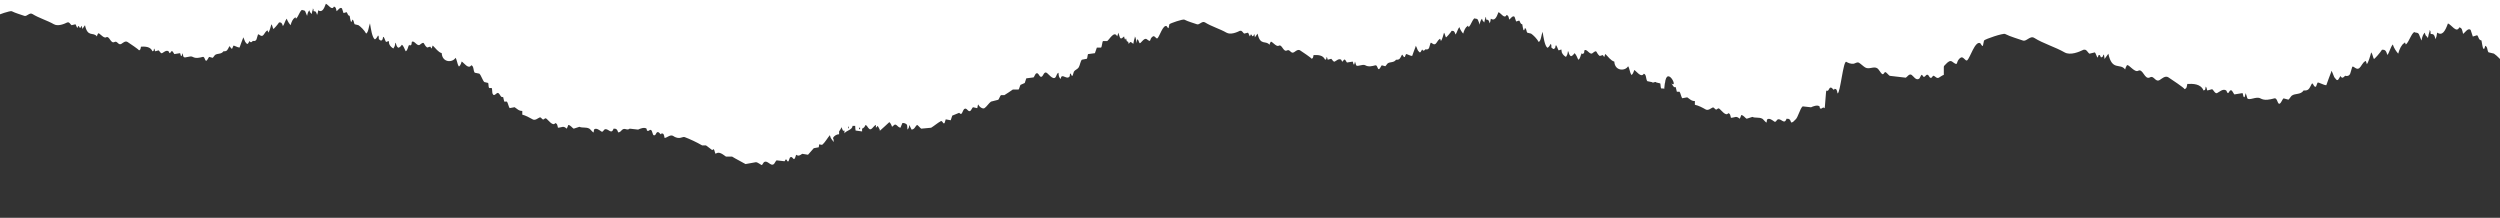 <?xml version="1.0" encoding="utf-8"?>
<!-- Generator: Adobe Illustrator 16.0.0, SVG Export Plug-In . SVG Version: 6.00 Build 0)  -->
<!DOCTYPE svg PUBLIC "-//W3C//DTD SVG 1.1//EN" "http://www.w3.org/Graphics/SVG/1.1/DTD/svg11.dtd">
<svg version="1.1" id="Layer_1" xmlns="http://www.w3.org/2000/svg" xmlns:xlink="http://www.w3.org/1999/xlink" x="0px" y="0px"
	 width="526.248px" height="45.84px" viewBox="-59.336 0 526.248 45.84" enable-background="new -59.336 0 526.248 45.84"
	 xml:space="preserve">
<rect x="-59.336" y="0" width="526.248" height="45.84" fill="#333333" stroke="none"/>
<path fill="#FFFFFF" d="M807.276,9.631c-0.203-0.895-0.236-1.25-0.797-1.38c-0.596,1.297-1.621-0.534-2.389-0.829
	c-0.637,1.757-1.211,2.63-2.277,1.938c-0.082,0.68-0.166,0.967-0.34,1.379c-0.244-0.921-0.381-1.107-1.027-1.104
	c-0.094-0.896,0.059-0.424-0.227-0.828c0,0.093,0,0.183,0,0.276c-0.148,0.376-0.238,0.877-0.342,1.382
	c-0.197-0.172-0.109-0.055-0.229-0.276c-0.301-0.245-0.291-0.285-0.453-0.829c-0.371,0.446-0.494,0.764-0.68,1.658
	c-0.043,0-0.078,0-0.117,0c0-0.093,0-0.186,0-0.279c-0.424-0.854-0.279-1.376-1.137-1.379c-0.646-0.648-1.344,2.093-2.049,2.49
	c-0.221-0.491-0.094-0.51-0.346-0.275c-0.547,0.329-0.98,1.191-1.25,2.21c-0.398-0.452-0.881-1.119-1.139-1.935
	c-0.52,0.612-0.688,1.65-1.139,2.212c-0.293-0.905-0.426-1.128-1.137-1.103c-0.285,0.522-1.652,2.08-1.705,1.936
	c-0.25-0.483-0.264-1.008-0.574-1.382c-0.188,0.748-0.572,2.094-0.906,2.492c-0.186-0.618-0.193-0.833-0.459-0.554
	c-0.455,0.288-0.768,1.091-1.135,1.382c-0.639,0.505-1.193-0.564-1.479-0.276c-0.428,1.159-0.281,1.945-1.254,1.938
	c-0.414-0.341-0.65,0.963-1.25,0c-0.275,0.429-0.537,1.343-1.025,0.554c-0.48-0.421-0.461-1.207-0.914-1.661
	c0,0.095,0,0.187,0,0.279c-0.354,0.842-0.684,1.891-1.021,2.765c-0.568-0.005-1.609-0.668-1.822-0.553
	c-0.068,0.037-0.303,0.804-0.34,0.829c-0.475,0.327-0.654-1.035-0.912-0.554c-0.529,1.025-0.623,1.445-1.709,1.385
	c-0.629,0.958-1.781,0.546-2.504,1.104c-0.148,0.117-0.533,0.747-0.682,0.829c-0.342-0.09-0.68-0.181-1.025-0.273
	c-0.289,0.172-0.635,1.375-1.023,1.104c-0.262-0.182-0.375-1.248-0.908-1.104c-0.953,0.248-2.035,0.527-2.961,0
	c-0.83-0.474-2.264,0.515-2.73,0c-0.133-0.323-0.213-0.787-0.342-1.106c-0.076,0.276-0.156,0.55-0.23,0.83
	c-0.32,0.239-0.309-0.694-0.453-0.83c-0.57,0.09-1.137,0.181-1.709,0.276c-0.105-0.079-0.439-0.756-0.568-0.831
	c-0.43-0.245-0.531,0.549-0.799,0.556c-0.125,0.003-0.275-0.509-0.34-0.556c-0.709-0.48-1.518,0.379-1.936,0.556
	c-0.414,0.171-0.748-0.651-1.023-0.831c-0.342,0.093-0.682,0.184-1.025,0.276c-0.131-0.155-0.068-0.592-0.342-0.829
	c-0.139,0.86-0.037,0.626-0.453,0.829c-0.627-1.457-2.211-1.416-3.414-1.382c-0.168,0.811-0.127,0.89-0.574,1.105
	c-0.096-0.283-2.68-2.011-3.412-2.49c-0.668-0.434-1.406,0.302-1.822,0.554c-0.936,0.565-1.203-1.017-2.049-0.554
	c-1.174,0.64-1.453-1.96-2.508-1.382c-0.799,0.446-2.127-1.653-2.387-1.105c-0.172,0.285-0.223,0.415-0.342,0.829
	c-1.055-1.427-2.746,0.406-3.529-3.321c-0.264,0.368-0.531,0.737-0.797,1.105c-0.039-0.275-0.076-0.551-0.111-0.831
	c-0.178-0.261-0.217,0.265-0.232,0.279c-0.744,0.663-0.303-0.387-0.906-0.279c0,0-0.152,0.499-0.23,0.556
	c-0.176-0.198-0.387-0.965-0.572-1.105c-0.375,0.093-0.756,0.183-1.137,0.275c-0.336-0.199-0.619-0.975-1.135-0.828
	c-0.041,0-0.076,0-0.115,0c-0.887,0.44-2.775,1.25-3.988,0.553c-1.947-1.121-4.514-1.873-6.371-3.046
	c-0.881-0.552-1.654,0.826-2.391,0.554c-1.057-0.391-2.557-0.771-3.756-1.381c-0.406-0.206-4.186,1.061-4.438,1.381
	c-0.076,0.368-0.154,0.737-0.227,1.107c-0.195,0.191-0.475-0.505-0.574-0.553c-1.092-0.533-2.113,3.08-2.729,3.598
	c-0.377,0.314-0.818-0.913-1.367-0.554c-1.27,0.826-0.238,2.018-1.824,0.829c-0.846-0.635-1.893,1.658-2.162,1.107
	c-0.297-0.554-0.207-0.86-0.684-1.107c-0.037,0.367-0.074,0.737-0.113,1.107c-0.092-0.284-0.041-0.078-0.115-0.551
	c-0.199-0.609-0.135-0.994-0.455-1.385c0,0.093,0,0.183,0,0.275c-0.195,0.503-0.328,1.273-0.453,1.94
	c-0.738-0.525-0.746-0.916-1.367,0c-0.215-1.149-0.258-0.422-0.568-0.831c-0.08-0.214-0.15-0.618-0.23-0.831
	c-0.199,0.365-0.184,0.478-0.34,0.276c-0.105-0.258-0.15-0.485-0.229-0.831c-0.42,0.327-0.924,1.031-1.254,0.276
	c-0.172-0.411-0.277-0.973-0.453-1.379c-0.096,0.402-0.207,0.792-0.342,1.103c-0.854-1.818-2.264,0.878-2.959,1.385
	c-0.42,0-0.834,0-1.256,0c-0.264,0.321-0.268,1.625-0.566,1.936c-0.418,0-0.836,0-1.254,0c-0.189,0.554-0.377,1.107-0.568,1.661
	c-0.686,0.092-1.367,0.182-2.051,0.278c-0.125,0.192-0.182,1.19-0.34,1.379c-0.496,0.096-0.988,0.184-1.48,0.276
	c-0.4,0.358-0.586,1.683-0.912,2.218c-0.439,0.719-1.033,0.678-1.479,1.38c-0.117,0.364-0.229,0.736-0.344,1.107
	c-0.363,0.361-0.467-0.503-0.568-0.554c-0.396-0.189-0.188,0.618-0.34,0.832c-0.68,0.932-1.789-0.43-2.391,0
	c-0.201,0.14-0.23,1.078-0.457,0.553c-0.297-0.465-0.377-0.601-0.453-1.661c-0.59,0.224-0.559,1.016-0.912,1.382
	c-0.773,0.807-2.084-1.081-2.619-1.382c-0.715-0.412-0.973,0.819-1.367,1.108c-0.82,0.594-0.938-1.506-1.82-0.832
	c-0.186,0.141-0.496,0.959-0.684,1.106c-0.719,0.093-1.439,0.182-2.164,0.279c-0.148,0.458-0.303,0.922-0.451,1.379
	c-0.422,0.185-0.836,0.371-1.252,0.556c-0.172,0.217-0.383,1.196-0.572,1.383c-0.572,0-1.139,0-1.705,0
	c-0.721,0.477-1.701,1.187-2.506,1.657c-0.342,0-0.684,0-1.023,0c-0.27,0.216-0.545,1.141-0.801,1.382
	c-0.719,0.182-1.439,0.369-2.16,0.555c-0.617,0.423-1.322,1.549-1.936,1.938c-0.541,0.342-1.629-0.437-1.822-1.107
	c-0.25,0.194-0.197,0.907-0.34,1.107c-0.422-0.092-0.836-0.183-1.254-0.276c-0.211,0.152-0.557,0.957-0.801,1.106
	c-0.689,0.423-1.039-1.168-1.82-0.553c-0.264,0.209-0.549,1.185-0.797,1.382c-0.258,0.209-0.598-0.24-0.684-0.277
	c0,0-2.049,0.826-2.049,0.832c-0.15,0.457-0.301,0.92-0.453,1.381c-0.496-0.094-0.986-0.184-1.48-0.277
	c-0.113,0.367-0.229,0.738-0.342,1.105c-0.502,0.453-0.555-0.857-1.139-0.553c-0.848,0.445-1.953,1.398-2.846,1.938
	c-0.986,0.094-1.973,0.184-2.959,0.275c-0.217-0.127-1.121-1.211-1.252-1.104c-0.537,0.424-0.658,1.307-1.596,1.377
	c-0.229-0.455-0.453-0.92-0.682-1.377c-0.105,1.063-0.227,0.982-0.572,1.377c0-0.18,0-0.367,0-0.553
	c-0.104-0.361,0.041-0.346-0.113-0.826c-0.236-0.512-1.225-0.66-1.365-0.555c-0.188,0.414-0.4,0.93-0.572,1.381
	c-0.598-0.078-0.854-0.588-1.252-0.826c-0.588-0.355-0.826,0.375-1.252,0.551c-0.189-0.627-0.457-1.109-0.797-1.383
	c-0.074,0.127-2.713,2.48-2.732,2.49c-0.098,0.311-0.113-0.279-0.113-0.279c-0.271-0.428-0.334-0.803-0.684-1.102
	c-0.152,0.348-0.199,0.377-0.453,0.553c0-0.277,0-0.553,0-0.828c-0.668,0.18-1.395,1.902-2.051,1.104
	c-0.443-0.363-0.475-0.877-1.021-1.104c-0.262,0.605-0.578,0.951-1.027,1.104c0,0.277,0,0.553,0,0.83
	c-0.645-0.094-1.291-0.184-1.934-0.277c-0.064-0.441-0.092-0.662-0.117-1.381c-0.266,0-0.529,0-0.795,0
	c-0.002,1.189-1.859,1.355-2.391,2.213c0-0.279,0-0.553,0-0.832c-0.346,0.023-0.311,0.211-0.453,0
	c-0.207-0.34-0.283-0.715-0.457-1.105c0,0.096,0,0.184,0,0.279c-0.244,0.371-0.41,0.762-0.684,1.105c0,0.273,0,0.553,0,0.83
	c-0.631-0.014-1.42,0.393-1.822,1.107c0.209,0.432,0.158,0.24,0.23,1.104c-0.041,0-0.076,0-0.117,0
	c-0.422-0.789-0.754-0.717-1.021-1.938c-0.717,0.813-1.41,2.098-2.162,2.766c-0.318,0.279-0.906-0.143-1.025,0
	c-0.039,0.277-0.076,0.555-0.115,0.83c-0.494,0.094-0.986,0.186-1.48,0.281c-0.568,0.643-1.139,1.289-1.707,1.934
	c-0.568-0.092-1.137-0.184-1.707-0.275c-0.707,0.453-1.07,0.793-1.822,0.275c-0.777,2.814-0.857,0.018-1.822,0.832
	c-0.1,0.082-0.354,1.023-0.453,1.105c-0.395,0.318-0.455-0.65-0.799-0.553l-0.34,0.553c-0.797-0.092-1.594-0.184-2.391-0.275
	c-0.246,0.16-0.588,0.936-0.801,1.105c-0.996,0.803-1.82-1.295-2.957-0.557c-0.115,0.076-0.482,0.791-0.57,0.832
	c-0.23,0.113-1.186-0.832-1.822-0.832c-1.023,0.188-2.049,0.373-3.07,0.557c-1.221-0.719-2.758-1.447-3.988-2.215
	c-0.605,0-1.213,0-1.822,0c-0.785-0.523-2.021-1.711-3.072-0.828c-0.223-0.26-0.32-1.18-0.568-1.385
	c-0.154,0.092-0.305,0.186-0.455,0.279c-0.461-0.318-1.195-0.973-1.822-1.385c-0.381,0-0.76,0-1.139,0
	c-1.598-0.934-3.613-1.875-5.236-2.49c-0.318-0.119-1.096,0.279-1.596,0.279c-0.711,0-1.277-0.26-1.705-0.557
	c-0.914-0.625-1.805,0.477-2.623,0.557c-0.199-1.061-0.256-1.342-0.906-1.385c-0.072,0.072-0.012,0.322-0.229,0.279
	c-0.203-0.045-0.633-0.924-1.139-0.555c-0.271,0.199-0.412,1.078-0.91,0.828c-0.041,0-0.076,0-0.113,0
	c-0.184-0.158-0.406-1.182-0.57-1.381c-0.514-0.635-0.775,0.477-1.367,0c-0.039-0.182-0.076-0.369-0.111-0.553
	c-0.645-0.531-2.031,0.021-2.508,0.275c-0.834-0.092-1.672-0.182-2.504-0.275c-0.809,0.662-1.379-0.313-2.164,0.275
	c-0.387,0.295-0.564,0.799-1.254,0.832c-0.297-0.98-0.629-1.146-1.365-1.105c-0.691,2.02-1.682-0.418-2.732,0.277
	c-0.205,0.137-0.441,0.859-0.908,0.553c-0.299-0.195-1.557-1.281-2.166-0.553c-0.035,0.275-0.074,0.553-0.113,0.828
	c-0.193,0.111-0.965-0.943-1.252-1.105c-0.998-0.555-2.09-0.133-2.957-0.553c-0.572,0.184-1.139,0.369-1.709,0.553
	c-0.502-0.275-0.857-1-1.592-1.104c-0.141,0.498-0.295,0.686-0.457,1.104c-1.137-0.951-1.211-0.381-2.617-0.273
	c-0.203-0.896-0.234-1.254-0.797-1.385c-0.725,1.105-2.107-0.994-2.734-1.381c-0.266-0.166-0.592,0.238-0.68,0.275
	c-0.557,0.242-0.695-0.783-1.252-0.555c-0.486,0.199-1.293,0.992-2.051,0.555c-0.977-0.57-2.107-1.172-3.209-1.402
	c0-0.369,0-0.738,0-1.107c-1.027,0.039-1.563-0.642-2.277-1.105c-0.496,0.093-0.984,0.185-1.48,0.277
	c-0.262-0.293-0.527-1.63-0.795-1.938c-0.268,0-0.531,0-0.799,0c-0.115-0.46-0.229-0.924-0.344-1.384
	c-0.674,0.314-0.828-0.698-1.365-1.104c-0.631-0.479-1.254,1.441-1.82,0c-0.041-0.46-0.078-0.922-0.117-1.38
	c-0.227-0.411-0.701,0.093-0.906-0.279c-0.137-0.235-0.109-1.167-0.23-1.381c-0.377-0.096-0.758-0.183-1.137-0.279
	c-0.514-0.481-0.945-2.017-1.48-2.488c-0.459-0.093-0.914-0.186-1.367-0.276c-0.5-0.691-0.195-1.954-1.021-2.215
	c-0.826,1.347-2.201-0.777-2.85-1.105c-0.182,0.738-0.658,1.696-0.91,1.383c-0.4-0.671-0.496-1.963-0.91-2.493
	c-0.85,1.489-3.949,1.503-4.1-1.379c-1.066-0.288-1.836-1.496-2.619-2.217c-0.17-0.152-0.262,0.762-0.342,0.832
	c-0.072,0.061-0.422-0.536-0.453-0.554c-0.307,0.093-0.609,0.183-0.912,0.276c-1.268-0.949-0.584-2.111-2.162-0.831
	c-0.787,0.643-1.721-1.486-2.391-0.829c-0.039,0.279-0.074,0.556-0.115,0.829c-0.039,0-0.076,0-0.115,0
	c-0.227,0.297-0.34,0.316-0.568,0c-0.418,0.677-0.381,1.646-1.025,1.938c-0.309-0.683-0.684-1.688-1.135-1.938
	c-0.266,0.516-0.945,1.049-1.139,0.831c-0.359-0.281-0.5-0.697-0.686-1.38c-0.035,0-0.074,0-0.109,0
	c-0.137,1.17-0.266,1.012-0.572,1.66c-0.457-0.255-0.98-0.66-1.25-1.383c-0.041-0.276-0.076-0.553-0.115-0.829
	c-0.268,0.093-0.533,0.18-0.799,0.276c-0.271-0.212-0.672-2.015-0.91-1.382c-0.178,0.414,0.096,0.447-0.34,0.83
	c-0.287,0.388-0.549-0.049-0.912-0.276c-0.043-0.99,0.055-0.698-0.229-1.107c-0.26,0.578-0.799,1.309-1.023,1.107
	c-0.734-0.63-1.078-2.974-1.365-4.703c-0.402,1.028-0.449,2.678-1.139,3.041c-0.539-1.003-1.611-2.045-2.275-2.489
	c-0.381-0.093-0.76-0.185-1.139-0.275c-0.342-0.471-0.117-1.073-0.682-1.385c-0.184,0.615-0.195,0.832-0.457,0.554
	c-0.143-0.421-0.244-1.155-0.342-1.657c-0.67-0.131-0.551-0.762-0.91-1.107c-0.303,0.094-0.605,0.186-0.91,0.276
	c-0.148-0.458-0.301-0.921-0.455-1.381c-0.541-0.558-1.229,0.601-1.594,0.83c-0.203-0.897-0.236-1.252-0.797-1.382
	c-0.594,1.297-1.623-0.536-2.389-0.829c-0.635,1.757-1.211,2.628-2.277,1.937c-0.08,0.681-0.162,0.967-0.34,1.383
	c-0.242-0.922-0.377-1.111-1.023-1.105c-0.094-0.896,0.055-0.423-0.229-0.829c0,0.09,0,0.182,0,0.275
	c-0.148,0.376-0.24,0.881-0.342,1.383c-0.197-0.176-0.109-0.053-0.227-0.277c-0.303-0.246-0.295-0.284-0.457-0.831
	c-0.369,0.444-0.492,0.768-0.68,1.659c-0.127-0.25-0.014,0.022-0.117-0.274c-0.422-0.857-0.279-1.379-1.135-1.385
	c-0.645-0.647-1.35,2.094-2.053,2.492c-0.211-0.492-0.092-0.514-0.34-0.279c-0.551,0.334-0.98,1.196-1.252,2.215
	c-0.398-0.451-0.883-1.12-1.139-1.936c-0.521,0.61-0.688,1.649-1.139,2.215c-0.293-0.908-0.428-1.131-1.139-1.109
	c-0.283,0.523-1.648,2.085-1.705,1.94c-0.248-0.487-0.258-1.008-0.568-1.384c-0.189,0.748-0.578,2.096-0.912,2.491
	c-0.184-0.615-0.193-0.831-0.455-0.553c-0.459,0.288-0.768,1.095-1.139,1.385c-0.639,0.501-1.193-0.566-1.48-0.279
	c-0.422,1.162-0.277,1.946-1.248,1.94c-0.414-0.344-0.65,0.959-1.252,0c-0.273,0.429-0.533,1.338-1.023,0.55
	c-0.484-0.42-0.461-1.207-0.914-1.659c0,0.093,0,0.184,0,0.277c-0.354,0.843-0.686,1.891-1.023,2.767
	c-0.568-0.003-1.607-0.668-1.822-0.55c-0.066,0.036-0.305,0.801-0.34,0.828c-0.473,0.329-0.652-1.035-0.914-0.552
	c-0.529,1.025-0.619,1.446-1.705,1.382c-0.629,0.956-1.785,0.544-2.506,1.105c-0.15,0.116-0.533,0.745-0.684,0.829
	c-0.34-0.092-0.682-0.183-1.023-0.276c-0.289,0.173-0.635,1.376-1.023,1.105c-0.266-0.183-0.373-1.248-0.91-1.105
	c-0.953,0.251-2.031,0.53-2.957,0c-0.836-0.474-2.27,0.513-2.734,0c-0.131-0.326-0.211-0.784-0.344-1.107
	c-0.074,0.278-0.152,0.554-0.227,0.828c-0.32,0.244-0.307-0.694-0.455-0.828c-0.57,0.093-1.139,0.182-1.707,0.278
	c-0.107-0.081-0.441-0.754-0.568-0.829c-0.432-0.249-0.537,0.544-0.801,0.551c-0.127,0.004-0.275-0.506-0.34-0.551
	c-0.707-0.484-1.516,0.376-1.938,0.551c-0.412,0.176-0.746-0.649-1.023-0.828c-0.342,0.093-0.68,0.183-1.025,0.279
	c-0.129-0.159-0.072-0.592-0.34-0.832c-0.139,0.857-0.043,0.627-0.455,0.832c-0.627-1.461-2.209-1.418-3.416-1.385
	c-0.166,0.813-0.123,0.892-0.57,1.107c-0.096-0.284-2.682-2.013-3.412-2.489c-0.67-0.437-1.41,0.303-1.824,0.553
	c-0.936,0.565-1.199-1.017-2.047-0.553c-1.172,0.64-1.455-1.961-2.508-1.382c-0.799,0.441-2.127-1.651-2.387-1.105
	c-0.174,0.282-0.225,0.412-0.344,0.828c-1.055-1.425-2.744,0.406-3.529-3.318c-0.266,0.365-0.531,0.737-0.797,1.105
	c-0.041-0.276-0.076-0.554-0.115-0.832c-0.174-0.262-0.211,0.265-0.227,0.278c-0.744,0.662-0.307-0.385-0.912-0.278
	c0,0-0.146,0.5-0.227,0.556c-0.176-0.197-0.385-0.964-0.568-1.108c-0.381,0.093-0.758,0.184-1.137,0.276
	c-0.34-0.202-0.619-0.979-1.139-0.828c-0.039,0-0.076,0-0.113,0c-0.887,0.44-2.773,1.25-3.986,0.551
	c-1.949-1.124-4.516-1.868-6.373-3.043c-0.877-0.557-1.654,0.826-2.389,0.553c-1.061-0.392-2.559-0.773-3.758-1.385
	c-0.406-0.203-4.186,1.063-4.438,1.385c-0.078,0.367-0.152,0.739-0.229,1.105c-0.195,0.189-0.471-0.503-0.568-0.551
	c-1.096-0.536-2.119,3.078-2.734,3.597c-0.375,0.313-0.818-0.912-1.367-0.553c-1.266,0.825-0.238,2.02-1.822,0.829
	c-0.846-0.635-1.895,1.658-2.162,1.103c-0.299-0.553-0.207-0.857-0.684-1.103c-0.039,0.367-0.078,0.736-0.115,1.103
	c-0.088-0.282-0.039-0.076-0.111-0.553c-0.201-0.604-0.141-0.993-0.457-1.382c0,0.093,0,0.184,0,0.276
	c-0.197,0.505-0.326,1.275-0.457,1.938c-0.736-0.521-0.742-0.914-1.367,0c0-0.183,0-0.369,0-0.553
	c-0.32-1.269-0.111-4.812-0.111-6.642c0-5.531,0-11.061,0-16.597c0-20.651,0-23.246,0-43.9c196.695,0,264.477,0,461.17,0
	 M614.405,42.282c0.117-0.223,0.033-0.098,0.227-0.275c0-0.094,0-0.186,0-0.277c-0.113,0-0.227,0-0.34,0
	C614.364,42.218,614.313,42.001,614.405,42.282z M611.333,42.009c-0.043-0.574-0.027-0.531-0.111-0.832c0,0.096,0,0.186,0,0.277
	c-0.041,0-0.078,0-0.113,0c0,0.094,0,0.184,0,0.277C611.18,41.825,611.257,41.917,611.333,42.009z"/>
<path fill="#FFFFFF" d="M50.604,24.132c0-0.259,0-0.524,0-0.784c-0.728,0.026-1.107-0.457-1.614-0.784
	c-0.35,0.065-0.7,0.13-1.048,0.193c-0.189-0.209-0.375-1.155-0.568-1.375c-0.188,0-0.375,0-0.565,0
	c-0.079-0.324-0.159-0.654-0.242-0.979c-0.479,0.22-0.587-0.497-0.967-0.786c-0.451-0.337-0.889,1.022-1.291,0
	c-0.028-0.326-0.056-0.651-0.083-0.98c-0.161-0.291-0.496,0.065-0.645-0.195c-0.096-0.169-0.075-0.829-0.161-0.981
	c-0.27-0.067-0.54-0.131-0.808-0.194c-0.365-0.344-0.67-1.436-1.052-1.766c-0.322-0.066-0.645-0.132-0.968-0.196
	c-0.355-0.488-0.141-1.386-0.729-1.572c-0.582,0.953-1.555-0.547-2.015-0.784c-0.134,0.521-0.467,1.204-0.646,0.979
	c-0.285-0.472-0.355-1.388-0.65-1.763c-0.599,1.055-2.797,1.061-2.904-0.981c-0.754-0.202-1.302-1.061-1.858-1.571
	c-0.117-0.104-0.185,0.542-0.242,0.591c-0.047,0.043-0.298-0.379-0.322-0.391c-0.219,0.063-0.433,0.127-0.647,0.195
	c-0.896-0.674-0.412-1.495-1.533-0.59c-0.556,0.454-1.221-1.055-1.694-0.588c-0.029,0.197-0.053,0.394-0.08,0.588
	c-0.029,0-0.054,0-0.081,0c-0.165,0.212-0.243,0.225-0.403,0c-0.296,0.481-0.272,1.167-0.729,1.376
	c-0.219-0.486-0.482-1.202-0.806-1.376c-0.19,0.365-0.674,0.745-0.809,0.59c-0.255-0.199-0.355-0.494-0.484-0.98
	c-0.027,0-0.056,0-0.081,0c-0.094,0.831-0.185,0.718-0.403,1.178c-0.327-0.179-0.695-0.47-0.891-0.98
	c-0.027-0.199-0.051-0.395-0.08-0.591c-0.187,0.067-0.375,0.129-0.564,0.196c-0.194-0.149-0.479-1.428-0.646-0.98
	c-0.127,0.295,0.067,0.319-0.242,0.589c-0.2,0.275-0.389-0.034-0.645-0.194C20.37,7.543,20.442,7.75,20.243,7.46
	c-0.185,0.408-0.57,0.928-0.728,0.786c-0.522-0.45-0.77-2.11-0.971-3.336c-0.286,0.726-0.319,1.899-0.807,2.156
	c-0.383-0.71-1.143-1.448-1.616-1.764c-0.267-0.068-0.536-0.134-0.804-0.198c-0.241-0.333-0.083-0.76-0.489-0.98
	c-0.13,0.433-0.135,0.591-0.319,0.391c-0.103-0.296-0.176-0.818-0.241-1.176c-0.48-0.093-0.393-0.539-0.649-0.784
	c-0.215,0.067-0.431,0.13-0.645,0.199c-0.11-0.329-0.216-0.654-0.324-0.983c-0.387-0.395-0.874,0.426-1.132,0.589
	c-0.141-0.637-0.167-0.887-0.564-0.98c-0.42,0.919-1.151-0.382-1.695-0.591C8.809,2.038,8.4,2.656,7.648,2.168
	C7.588,2.647,7.53,2.85,7.405,3.143C7.233,2.489,7.134,2.357,6.676,2.359C6.61,1.722,6.716,2.06,6.514,1.77c0,0.068,0,0.131,0,0.197
	c-0.106,0.268-0.17,0.624-0.242,0.98c-0.14-0.125-0.079-0.038-0.159-0.195C5.895,2.575,5.903,2.551,5.787,2.162
	c-0.262,0.316-0.35,0.542-0.481,1.173C5.216,3.16,5.296,3.352,5.224,3.143c-0.302-0.609-0.203-0.979-0.81-0.981
	C3.961,1.702,3.466,3.647,2.964,3.927C2.811,3.577,2.897,3.564,2.722,3.73C2.329,3.964,2.025,4.577,1.831,5.301
	C1.55,4.976,1.204,4.507,1.023,3.927C0.651,4.362,0.535,5.099,0.217,5.498C0.01,4.857-0.087,4.695-0.591,4.714
	c-0.206,0.367-1.171,1.477-1.213,1.372c-0.176-0.345-0.184-0.718-0.403-0.98c-0.135,0.53-0.409,1.486-0.647,1.766
	c-0.13-0.436-0.135-0.589-0.324-0.391C-3.5,6.686-3.719,7.258-3.983,7.461c-0.458,0.357-0.85-0.399-1.05-0.197
	c-0.302,0.826-0.202,1.38-0.89,1.376c-0.297-0.242-0.462,0.683-0.889,0c-0.195,0.305-0.379,0.948-0.728,0.389
	c-0.342-0.296-0.328-0.857-0.646-1.174c0,0.066,0,0.128,0,0.196c-0.25,0.595-0.488,1.34-0.726,1.963
	c-0.403-0.005-1.142-0.477-1.292-0.394c-0.048,0.027-0.215,0.57-0.242,0.591c-0.335,0.231-0.466-0.736-0.647-0.394
	c-0.379,0.729-0.441,1.025-1.211,0.983c-0.447,0.677-1.268,0.386-1.777,0.781c-0.106,0.086-0.377,0.533-0.484,0.59
	c-0.241-0.063-0.483-0.127-0.725-0.192c-0.209,0.12-0.453,0.976-0.73,0.783c-0.188-0.131-0.264-0.887-0.645-0.783
	c-0.674,0.176-1.438,0.374-2.098,0c-0.588-0.337-1.604,0.364-1.937,0c-0.096-0.234-0.149-0.557-0.242-0.788
	c-0.053,0.197-0.109,0.393-0.161,0.591c-0.228,0.166-0.221-0.494-0.324-0.591c-0.402,0.066-0.807,0.128-1.211,0.196
	c-0.074-0.055-0.31-0.534-0.403-0.586c-0.304-0.178-0.378,0.386-0.566,0.391c-0.09,0.004-0.195-0.36-0.243-0.391
	c-0.498-0.344-1.075,0.268-1.37,0.391c-0.295,0.123-0.533-0.464-0.728-0.591c-0.241,0.066-0.483,0.133-0.728,0.201
	c-0.092-0.116-0.049-0.422-0.241-0.589c-0.099,0.607-0.029,0.444-0.323,0.589c-0.443-1.038-1.568-1.007-2.422-0.983
	c-0.119,0.577-0.088,0.633-0.405,0.785c-0.069-0.2-1.904-1.427-2.421-1.765c-0.472-0.309-0.998,0.215-1.293,0.392
	c-0.66,0.401-0.848-0.719-1.449-0.392c-0.831,0.457-1.034-1.389-1.777-0.981c-0.567,0.313-1.508-1.17-1.695-0.783
	c-0.121,0.202-0.16,0.293-0.242,0.591c-0.745-1.016-1.944,0.288-2.502-2.358c-0.189,0.262-0.376,0.526-0.565,0.787
	c-0.027-0.201-0.052-0.395-0.08-0.589c-0.123-0.192-0.152,0.188-0.161,0.194c-0.529,0.47-0.218-0.275-0.646-0.194
	c0,0-0.106,0.351-0.162,0.389c-0.126-0.138-0.274-0.682-0.402-0.784C-43.732,5.171-44,5.24-44.272,5.306
	c-0.239-0.146-0.438-0.695-0.806-0.591c-0.027,0-0.054,0-0.081,0c-0.626,0.312-1.966,0.887-2.825,0.391
	c-1.383-0.795-3.203-1.323-4.521-2.156c-0.624-0.396-1.174,0.583-1.696,0.391c-0.748-0.278-1.814-0.547-2.663-0.981
	c-0.289-0.145-2.97,0.752-3.149,0.981c-0.053,0.26-0.106,0.526-0.161,0.784c-0.137,0.135-0.334-0.355-0.403-0.389
	c-0.775-0.378-1.504,2.183-1.938,2.551c-0.266,0.222-0.581-0.645-0.969-0.391c-0.896,0.585-0.169,1.43-1.291,0.588
	c-0.602-0.453-1.343,1.174-1.535,0.782c-0.209-0.392-0.147-0.607-0.484-0.782c-0.027,0.261-0.055,0.523-0.081,0.782
	c-0.063-0.2-0.03-0.052-0.081-0.392c-0.141-0.427-0.099-0.705-0.324-0.979c0,0.063,0,0.13,0,0.195
	c-0.139,0.357-0.231,0.905-0.324,1.376c-0.522-0.37-0.526-0.649-0.969,0c0-0.133,0-0.264,0-0.394
	c-0.228-0.901-0.079-3.408-0.079-4.707c0-3.922,0-7.849,0-11.771c0-14.646,0-29.297,0-43.942c139.48,0,279.006,0,418.489,0
	c0,28.835,0,40.279,0,69.11c-0.367,0.113-0.746,0.423-1.049,0.592c-0.43,0.231-0.781-0.293-1.051-0.395
	c-0.236-0.082-0.352,0.327-0.486,0.395c-0.523,0.262-0.512-0.843-1.049-0.592c-0.172,0.082-0.369,0.524-0.646,0.392
	c-0.094-0.04-0.242-0.454-0.404-0.392c-0.123,0.051-0.365,0.694-0.482,0.787c-0.672,0.509-1.229-0.538-1.615-0.787
	c-0.51-0.321-0.895,0.402-1.213,0.592c-1.131-0.131-2.262-0.262-3.393-0.395c-0.246-0.141-0.68-0.722-0.889-0.782
	c-0.266-0.081-0.359,0.647-0.729,0.394c-0.275-0.192-0.652-0.957-0.967-1.179c-0.762-0.533-1.74,0.309-2.582-0.194
	c-0.381-0.229-0.912-0.759-1.293-0.982c-0.404-0.239-0.82,0.155-1.131,0.195c-0.588,0.081-1.166-0.161-1.533-0.389
	c-0.66-0.417-1.268,6.595-1.855,6.653c-0.145-0.753-0.186-0.952-0.648-0.981c-0.049,0.051-0.006,0.229-0.16,0.198
	c-0.146-0.031-0.453-0.656-0.809-0.395c-0.195,0.141-0.293,0.764-0.645,0.589c-0.029,0-0.055,0-0.082,0
	c-0.129-0.113-0.287,3.838-0.402,3.696c-0.369-0.453-0.549,0.337-0.971,0c-0.027-0.13-0.055-0.261-0.08-0.394
	c-0.455-0.376-1.438,0.017-1.779,0.196c-0.586-0.063-1.182-0.129-1.771-0.196c-0.576,0.468-0.977,2.386-1.537,2.803
	c-0.275,0.206-0.398,0.567-0.885,0.589c-0.213-0.694-0.449-0.816-0.971-0.784c-0.49,1.433-1.193-0.297-1.939,0.195
	c-0.145,0.099-0.314,0.609-0.643,0.395c-0.211-0.143-1.104-0.91-1.535-0.395c-0.027,0.2-0.053,0.395-0.08,0.589
	c-0.141,0.076-0.689-0.668-0.889-0.784c-0.709-0.391-1.482-0.09-2.1-0.391c-0.404,0.128-0.805,0.261-1.211,0.391
	c-0.357-0.194-0.609-0.71-1.133-0.784c-0.096,0.355-0.205,0.486-0.32,0.784c-0.809-0.674-0.861-0.273-1.855-0.194
	c-0.145-0.639-0.17-0.889-0.566-0.979c-0.514,0.782-1.496-0.708-1.938-0.984c-0.188-0.117-0.422,0.169-0.486,0.196
	c-0.393,0.174-0.492-0.554-0.887-0.391c-0.34,0.141-0.914,0.703-1.451,0.391c-0.678-0.391-1.48-0.815-2.262-0.98
	c0-0.262,0-0.521,0-0.785c-0.727,0.029-1.107-0.454-1.613-0.783c-0.352,0.062-0.699,0.131-1.053,0.194
	c-0.184-0.208-0.371-1.153-0.563-1.376c-0.191,0-0.377,0-0.566,0c-0.08-0.325-0.16-0.652-0.242-0.978
	c-0.479,0.22-0.59-0.498-0.971-0.788c1.682,1.269-0.889-3.886-1.289,0c-0.027-0.324-0.16,1.519-0.188,1.193
	c-0.16-0.291-0.496,0.068-0.645-0.194c-0.096-0.172-0.074-0.829-0.16-0.981c-0.271-0.065-0.537-0.127-0.809-0.196
	c-0.365-0.34-0.568,0.252-0.947-0.079c-0.322-0.066-0.645-0.131-0.969-0.197c-0.352-0.488-0.141-1.385-0.727-1.571
	c-0.582,0.952-1.561-0.548-2.02-0.783c-0.133,0.522-0.467,1.2-0.643,0.979c-0.283-0.475-0.354-1.387-0.648-1.768
	c-0.6,1.058-2.799,1.066-2.904-0.976c-0.756-0.203-1.303-1.063-1.859-1.573c-0.119-0.104-0.186,0.542-0.24,0.589
	c-0.051,0.043-0.299-0.378-0.322-0.392c-0.219,0.067-0.434,0.132-0.648,0.197c-0.895-0.674-0.414-1.498-1.533-0.586
	c-0.557,0.451-1.219-1.056-1.693-0.591c-0.027,0.197-0.055,0.395-0.08,0.591c-0.029,0-0.055,0-0.08,0
	c-0.164,0.21-0.242,0.221-0.404,0c-0.297,0.478-0.271,1.165-0.729,1.372c-0.219-0.485-0.484-1.197-0.809-1.372
	c-0.188,0.362-0.67,0.742-0.805,0.586c-0.256-0.2-0.357-0.496-0.486-0.98c-0.025,0-0.053,0-0.08,0
	c-0.096,0.831-0.188,0.718-0.402,1.175c-0.326-0.178-0.697-0.467-0.893-0.979c-0.023-0.197-0.053-0.395-0.08-0.591
	c-0.186,0.066-0.377,0.131-0.566,0.196c-0.193-0.151-0.477-1.43-0.646-0.979c-0.125,0.292,0.07,0.317-0.242,0.589
	c-0.201,0.275-0.387-0.037-0.645-0.2c-0.033-0.701,0.041-0.492-0.162-0.783c-0.182,0.41-0.566,0.931-0.727,0.783
	c-0.52-0.446-0.768-2.104-0.969-3.333c-0.287,0.728-0.318,1.902-0.811,2.157c-0.381-0.71-1.143-1.452-1.611-1.767
	c-0.27-0.063-0.537-0.13-0.807-0.196c-0.242-0.33-0.084-0.757-0.484-0.98c-0.133,0.436-0.141,0.591-0.324,0.395
	c-0.1-0.299-0.174-0.822-0.24-1.178c-0.479-0.096-0.393-0.54-0.648-0.787c-0.215,0.067-0.43,0.129-0.646,0.197
	c-0.107-0.327-0.215-0.654-0.324-0.981c-0.385-0.395-0.871,0.426-1.129,0.588c-0.145-0.639-0.17-0.887-0.566-0.98
	c-0.42,0.921-1.152-0.382-1.693-0.591c-0.451,1.248-0.859,1.869-1.615,1.375c-0.059,0.485-0.117,0.684-0.24,0.981
	c-0.172-0.657-0.271-0.787-0.729-0.786c-0.066-0.636,0.037-0.302-0.162-0.588c0,0.063,0,0.13,0,0.195
	c-0.107,0.271-0.172,0.625-0.242,0.981c-0.141-0.123-0.076-0.04-0.16-0.195c-0.215-0.175-0.207-0.203-0.324-0.589
	c-0.264,0.313-0.352,0.542-0.484,1.176c-0.025,0-0.053,0-0.08,0c0-0.064,0-0.131,0-0.197c-0.301-0.608-0.201-0.979-0.809-0.979
	c-0.455-0.46-0.951,1.483-1.453,1.767c-0.148-0.35-0.064-0.364-0.24-0.199c-0.391,0.234-0.697,0.848-0.889,1.57
	c-0.283-0.317-0.627-0.793-0.807-1.371c-0.373,0.43-0.49,1.169-0.811,1.568c-0.209-0.642-0.303-0.801-0.809-0.783
	c-0.201,0.37-1.17,1.478-1.209,1.371c-0.18-0.341-0.186-0.713-0.406-0.979c-0.135,0.53-0.408,1.483-0.646,1.766
	c-0.129-0.438-0.137-0.59-0.322-0.39c-0.326,0.201-0.545,0.773-0.811,0.98c-0.455,0.354-0.846-0.402-1.049-0.198
	c-0.299,0.824-0.197,1.381-0.885,1.375c-0.297-0.245-0.463,0.681-0.893,0c-0.193,0.305-0.377,0.951-0.727,0.391
	c-0.34-0.297-0.326-0.856-0.645-1.177c0,0.067,0,0.132,0,0.197c-0.256,0.597-0.49,1.341-0.727,1.96
	c-0.404-0.003-1.139-0.474-1.293-0.389c-0.045,0.027-0.215,0.57-0.242,0.586c-0.332,0.231-0.461-0.733-0.645-0.392
	c-0.377,0.728-0.443,1.026-1.213,0.982c-0.449,0.679-1.266,0.391-1.775,0.786c-0.108,0.082-0.381,0.53-0.486,0.586
	c-0.243-0.062-0.485-0.128-0.727-0.194c-0.205,0.123-0.453,0.976-0.727,0.786c-0.189-0.13-0.268-0.887-0.645-0.786
	c-0.676,0.178-1.441,0.378-2.1,0c-0.589-0.333-1.606,0.365-1.936,0c-0.094-0.231-0.149-0.556-0.243-0.783
	c-0.055,0.198-0.107,0.392-0.16,0.588c-0.229,0.169-0.221-0.494-0.323-0.588c-0.405,0.061-0.808,0.127-1.213,0.195
	c-0.075-0.057-0.311-0.538-0.405-0.59c-0.304-0.173-0.379,0.391-0.564,0.395c-0.09,0.001-0.198-0.361-0.242-0.395
	c-0.501-0.342-1.075,0.267-1.371,0.395c-0.296,0.117-0.531-0.464-0.727-0.591c-0.243,0.065-0.486,0.13-0.727,0.196
	c-0.093-0.111-0.053-0.42-0.243-0.588c-0.1,0.606-0.031,0.443-0.322,0.588c-0.442-1.035-1.569-1.005-2.422-0.982
	c-0.121,0.578-0.09,0.634-0.405,0.787c-0.069-0.202-1.905-1.427-2.424-1.766c-0.472-0.309-0.997,0.214-1.29,0.392
	c-0.666,0.403-0.854-0.719-1.453-0.392c-0.834,0.454-1.033-1.393-1.775-0.98c-0.568,0.313-1.51-1.174-1.695-0.785
	c-0.124,0.202-0.157,0.293-0.243,0.589c-0.746-1.014-1.946,0.289-2.501-2.358c-0.189,0.264-0.376,0.527-0.566,0.787
	c-0.027-0.198-0.054-0.392-0.081-0.59c-0.12-0.188-0.148,0.189-0.161,0.198c-0.527,0.471-0.216-0.274-0.647-0.198
	c0,0-0.105,0.353-0.161,0.392c-0.127-0.138-0.275-0.685-0.403-0.784c-0.269,0.064-0.537,0.129-0.808,0.194
	c-0.24-0.144-0.442-0.692-0.81-0.588c-0.025,0-0.051,0-0.08,0c-0.628,0.312-1.966,0.886-2.825,0.391
	c-1.38-0.794-3.2-1.323-4.518-2.156c-0.627-0.395-1.177,0.585-1.697,0.391c-0.75-0.276-1.812-0.544-2.664-0.981
	c-0.288-0.146-2.966,0.753-3.148,0.981c-0.054,0.262-0.108,0.524-0.161,0.786c-0.136,0.137-0.338-0.357-0.405-0.391
	c-0.775-0.379-1.501,2.183-1.937,2.551c-0.266,0.223-0.581-0.647-0.967-0.394c-0.898,0.589-0.169,1.433-1.292,0.589
	c-0.601-0.45-1.343,1.178-1.534,0.784c-0.212-0.395-0.146-0.607-0.484-0.784c-0.029,0.26-0.054,0.523-0.08,0.784
	c-0.065-0.2-0.029-0.054-0.081-0.389c-0.143-0.432-0.099-0.707-0.324-0.981c0,0.063,0,0.13,0,0.195
	c-0.142,0.355-0.23,0.904-0.324,1.376c-0.522-0.369-0.527-0.648-0.97,0c-0.15-0.818-0.181-0.302-0.403-0.589
	c-0.054-0.152-0.108-0.438-0.161-0.591c-0.139,0.261-0.13,0.34-0.243,0.196c-0.075-0.185-0.108-0.344-0.161-0.589
	c-0.297,0.233-0.657,0.728-0.891,0.196c-0.123-0.292-0.199-0.689-0.322-0.98c-0.07,0.285-0.147,0.56-0.242,0.784
	c-0.606-1.29-1.607,0.624-2.098,0.981c-0.3,0-0.594,0-0.889,0c-0.192,0.229-0.194,1.154-0.405,1.375c-0.298,0-0.593,0-0.888,0
	c-0.134,0.391-0.271,0.786-0.407,1.176c-0.479,0.066-0.963,0.129-1.449,0.196c-0.092,0.135-0.129,0.846-0.242,0.98
	c-0.352,0.066-0.7,0.128-1.051,0.197c-0.283,0.254-0.415,1.189-0.646,1.568c-0.315,0.515-0.736,0.486-1.051,0.98
	c-0.08,0.264-0.161,0.527-0.244,0.788c-0.256,0.255-0.328-0.359-0.4-0.393c-0.284-0.131-0.133,0.438-0.244,0.588
	c-0.481,0.666-1.266-0.302-1.696,0c-0.142,0.103-0.162,0.766-0.321,0.395c-0.213-0.332-0.268-0.427-0.323-1.178
	c-0.417,0.158-0.394,0.716-0.648,0.979c-0.546,0.571-1.477-0.766-1.856-0.979c-0.507-0.291-0.688,0.581-0.969,0.783
	c-0.581,0.422-0.661-1.067-1.29-0.588c-0.134,0.1-0.356,0.68-0.484,0.784c-0.513,0.065-1.022,0.131-1.533,0.199
	c-0.112,0.326-0.217,0.654-0.325,0.979c-0.297,0.128-0.592,0.261-0.887,0.391c-0.123,0.156-0.275,0.852-0.405,0.983
	c-0.403,0-0.808,0-1.211,0c-0.507,0.337-1.205,0.842-1.774,1.174c-0.243,0-0.486,0-0.727,0c-0.192,0.158-0.386,0.811-0.566,0.981
	c-0.511,0.13-1.022,0.261-1.534,0.389c-0.437,0.302-0.938,1.104-1.372,1.379c-0.381,0.24-1.156-0.312-1.292-0.789
	c-0.176,0.139-0.138,0.645-0.241,0.789c-0.298-0.066-0.593-0.133-0.89-0.198c-0.147,0.109-0.393,0.679-0.565,0.784
	c-0.487,0.3-0.738-0.828-1.292-0.392c-0.187,0.15-0.389,0.842-0.566,0.981c-0.185,0.147-0.425-0.169-0.484-0.196
	c0,0-1.451,0.588-1.451,0.591c-0.11,0.326-0.216,0.653-0.326,0.979c-0.349-0.062-0.7-0.129-1.048-0.197
	c-0.083,0.262-0.161,0.524-0.243,0.787c-0.358,0.324-0.396-0.609-0.808-0.391c-0.599,0.314-1.385,0.988-2.019,1.372
	c-0.698,0.066-1.398,0.132-2.098,0.196c-0.154-0.089-0.796-0.859-0.887-0.783c-0.385,0.302-0.47,0.928-1.133,0.979
	c-0.161-0.326-0.325-0.654-0.485-0.979c-0.077,0.753-0.161,0.697-0.403,0.979c0-0.129,0-0.262,0-0.392
	c-0.075-0.26,0.028-0.247-0.081-0.59c-0.166-0.361-0.866-0.465-0.969-0.391c-0.132,0.291-0.283,0.662-0.405,0.98
	c-0.425-0.06-0.608-0.419-0.888-0.59c-0.417-0.251-0.59,0.268-0.887,0.388c-0.137-0.441-0.326-0.785-0.567-0.977
	c-0.056,0.09-1.924,1.758-1.936,1.766c-0.073,0.22-0.081-0.195-0.081-0.195c-0.196-0.307-0.238-0.572-0.488-0.784
	c-0.108,0.245-0.139,0.265-0.32,0.391c0-0.201,0-0.394,0-0.588c-0.475,0.127-0.987,1.348-1.452,0.784
	c-0.317-0.259-0.339-0.626-0.727-0.784c-0.185,0.432-0.408,0.677-0.728,0.784c0,0.197,0,0.392,0,0.586
	c-0.457-0.065-0.915-0.129-1.371-0.194c-0.045-0.312-0.064-0.471-0.082-0.979c-0.189,0-0.376,0-0.565,0
	c0,0.844-1.319,0.96-1.695,1.571c0-0.203,0-0.398,0-0.592c-0.247,0.016-0.221,0.149-0.324,0c-0.143-0.243-0.201-0.506-0.324-0.789
	c0,0.069,0,0.134,0,0.201c-0.174,0.264-0.288,0.54-0.483,0.782c0,0.198,0,0.398,0,0.592c-0.447-0.008-1.006,0.276-1.292,0.784
	c0.148,0.308,0.113,0.172,0.161,0.783c-0.026,0-0.051,0-0.08,0c-0.299-0.559-0.535-0.506-0.726-1.374
	c-0.505,0.58-0.999,1.489-1.536,1.961c-0.22,0.2-0.638-0.1-0.726,0c-0.027,0.2-0.051,0.395-0.08,0.589
	c-0.351,0.065-0.699,0.13-1.051,0.195c-0.405,0.462-0.807,0.918-1.213,1.377c-0.402-0.066-0.806-0.131-1.21-0.198
	c-0.502,0.321-0.759,0.561-1.292,0.198c-0.549,1.995-0.606,0.01-1.292,0.588c-0.07,0.06-0.252,0.728-0.322,0.784
	c-0.278,0.229-0.324-0.461-0.566-0.389l-0.242,0.389c-0.564-0.064-1.129-0.13-1.695-0.193c-0.172,0.114-0.417,0.664-0.566,0.783
	c-0.707,0.571-1.293-0.917-2.097-0.393c-0.081,0.054-0.341,0.559-0.403,0.59c-0.165,0.082-0.843-0.59-1.29-0.59
	c-0.729,0.132-1.455,0.263-2.181,0.393c-0.865-0.51-1.952-1.026-2.825-1.571c-0.431,0-0.861,0-1.292,0
	c-0.559-0.372-1.434-1.215-2.179-0.589c-0.159-0.184-0.229-0.834-0.403-0.982c-0.11,0.068-0.216,0.131-0.324,0.198
	c-0.324-0.223-0.846-0.688-1.292-0.979c-0.269,0-0.539,0-0.807,0c-1.135-0.663-2.562-1.331-3.714-1.764
	c-0.227-0.086-0.777,0.195-1.128,0.195c-0.506,0-0.91-0.183-1.213-0.394c-0.647-0.444-1.275,0.338-1.856,0.394
	c-0.145-0.751-0.185-0.951-0.647-0.98c-0.049,0.049-0.007,0.229-0.162,0.194c-0.143-0.031-0.451-0.653-0.808-0.389
	c-0.192,0.138-0.294,0.762-0.646,0.587c-0.027,0-0.053,0-0.081,0c-0.128-0.113-0.288-0.838-0.4-0.979
	c-0.369-0.451-0.55,0.334-0.971,0c-0.028-0.131-0.054-0.262-0.081-0.395c-0.454-0.374-1.437,0.017-1.776,0.2
	c-0.59-0.068-1.186-0.131-1.775-0.2c-0.576,0.471-0.977-0.222-1.536,0.2c-0.273,0.205-0.399,0.565-0.887,0.588
	c-0.212-0.695-0.448-0.815-0.97-0.785c-0.489,1.433-1.193-0.296-1.937,0.197c-0.146,0.096-0.316,0.609-0.646,0.391
	c-0.211-0.141-1.104-0.905-1.535-0.391c-0.027,0.197-0.051,0.392-0.077,0.588c-0.142,0.078-0.688-0.67-0.89-0.783
	c-0.709-0.397-1.482-0.096-2.1-0.395c-0.403,0.131-0.806,0.262-1.211,0.395c-0.359-0.197-0.607-0.71-1.131-0.785
	c-0.1,0.351-0.208,0.486-0.324,0.785c-0.805-0.68-0.858-0.273-1.856-0.197c-0.142-0.636-0.168-0.886-0.566-0.981
	c-0.515,0.784-1.493-0.705-1.937-0.98c-0.188-0.116-0.421,0.17-0.485,0.196c-0.394,0.172-0.492-0.557-0.885-0.392
	c-0.345,0.141-0.916,0.703-1.453,0.392C52.103,24.734,51.3,24.305,50.604,24.132z M121.559,27.282
	c0.08-0.158,0.021-0.07,0.161-0.197c0-0.062,0-0.131,0-0.195c-0.081,0-0.161,0-0.243,0
	C121.526,27.234,121.492,27.083,121.559,27.282z M119.378,27.087c-0.031-0.409-0.02-0.376-0.081-0.589c0,0.065,0,0.133,0,0.195
	c-0.027,0-0.053,0-0.081,0c0,0.065,0,0.132,0,0.2C119.27,26.956,119.325,27.023,119.378,27.087z"/>
</svg>
